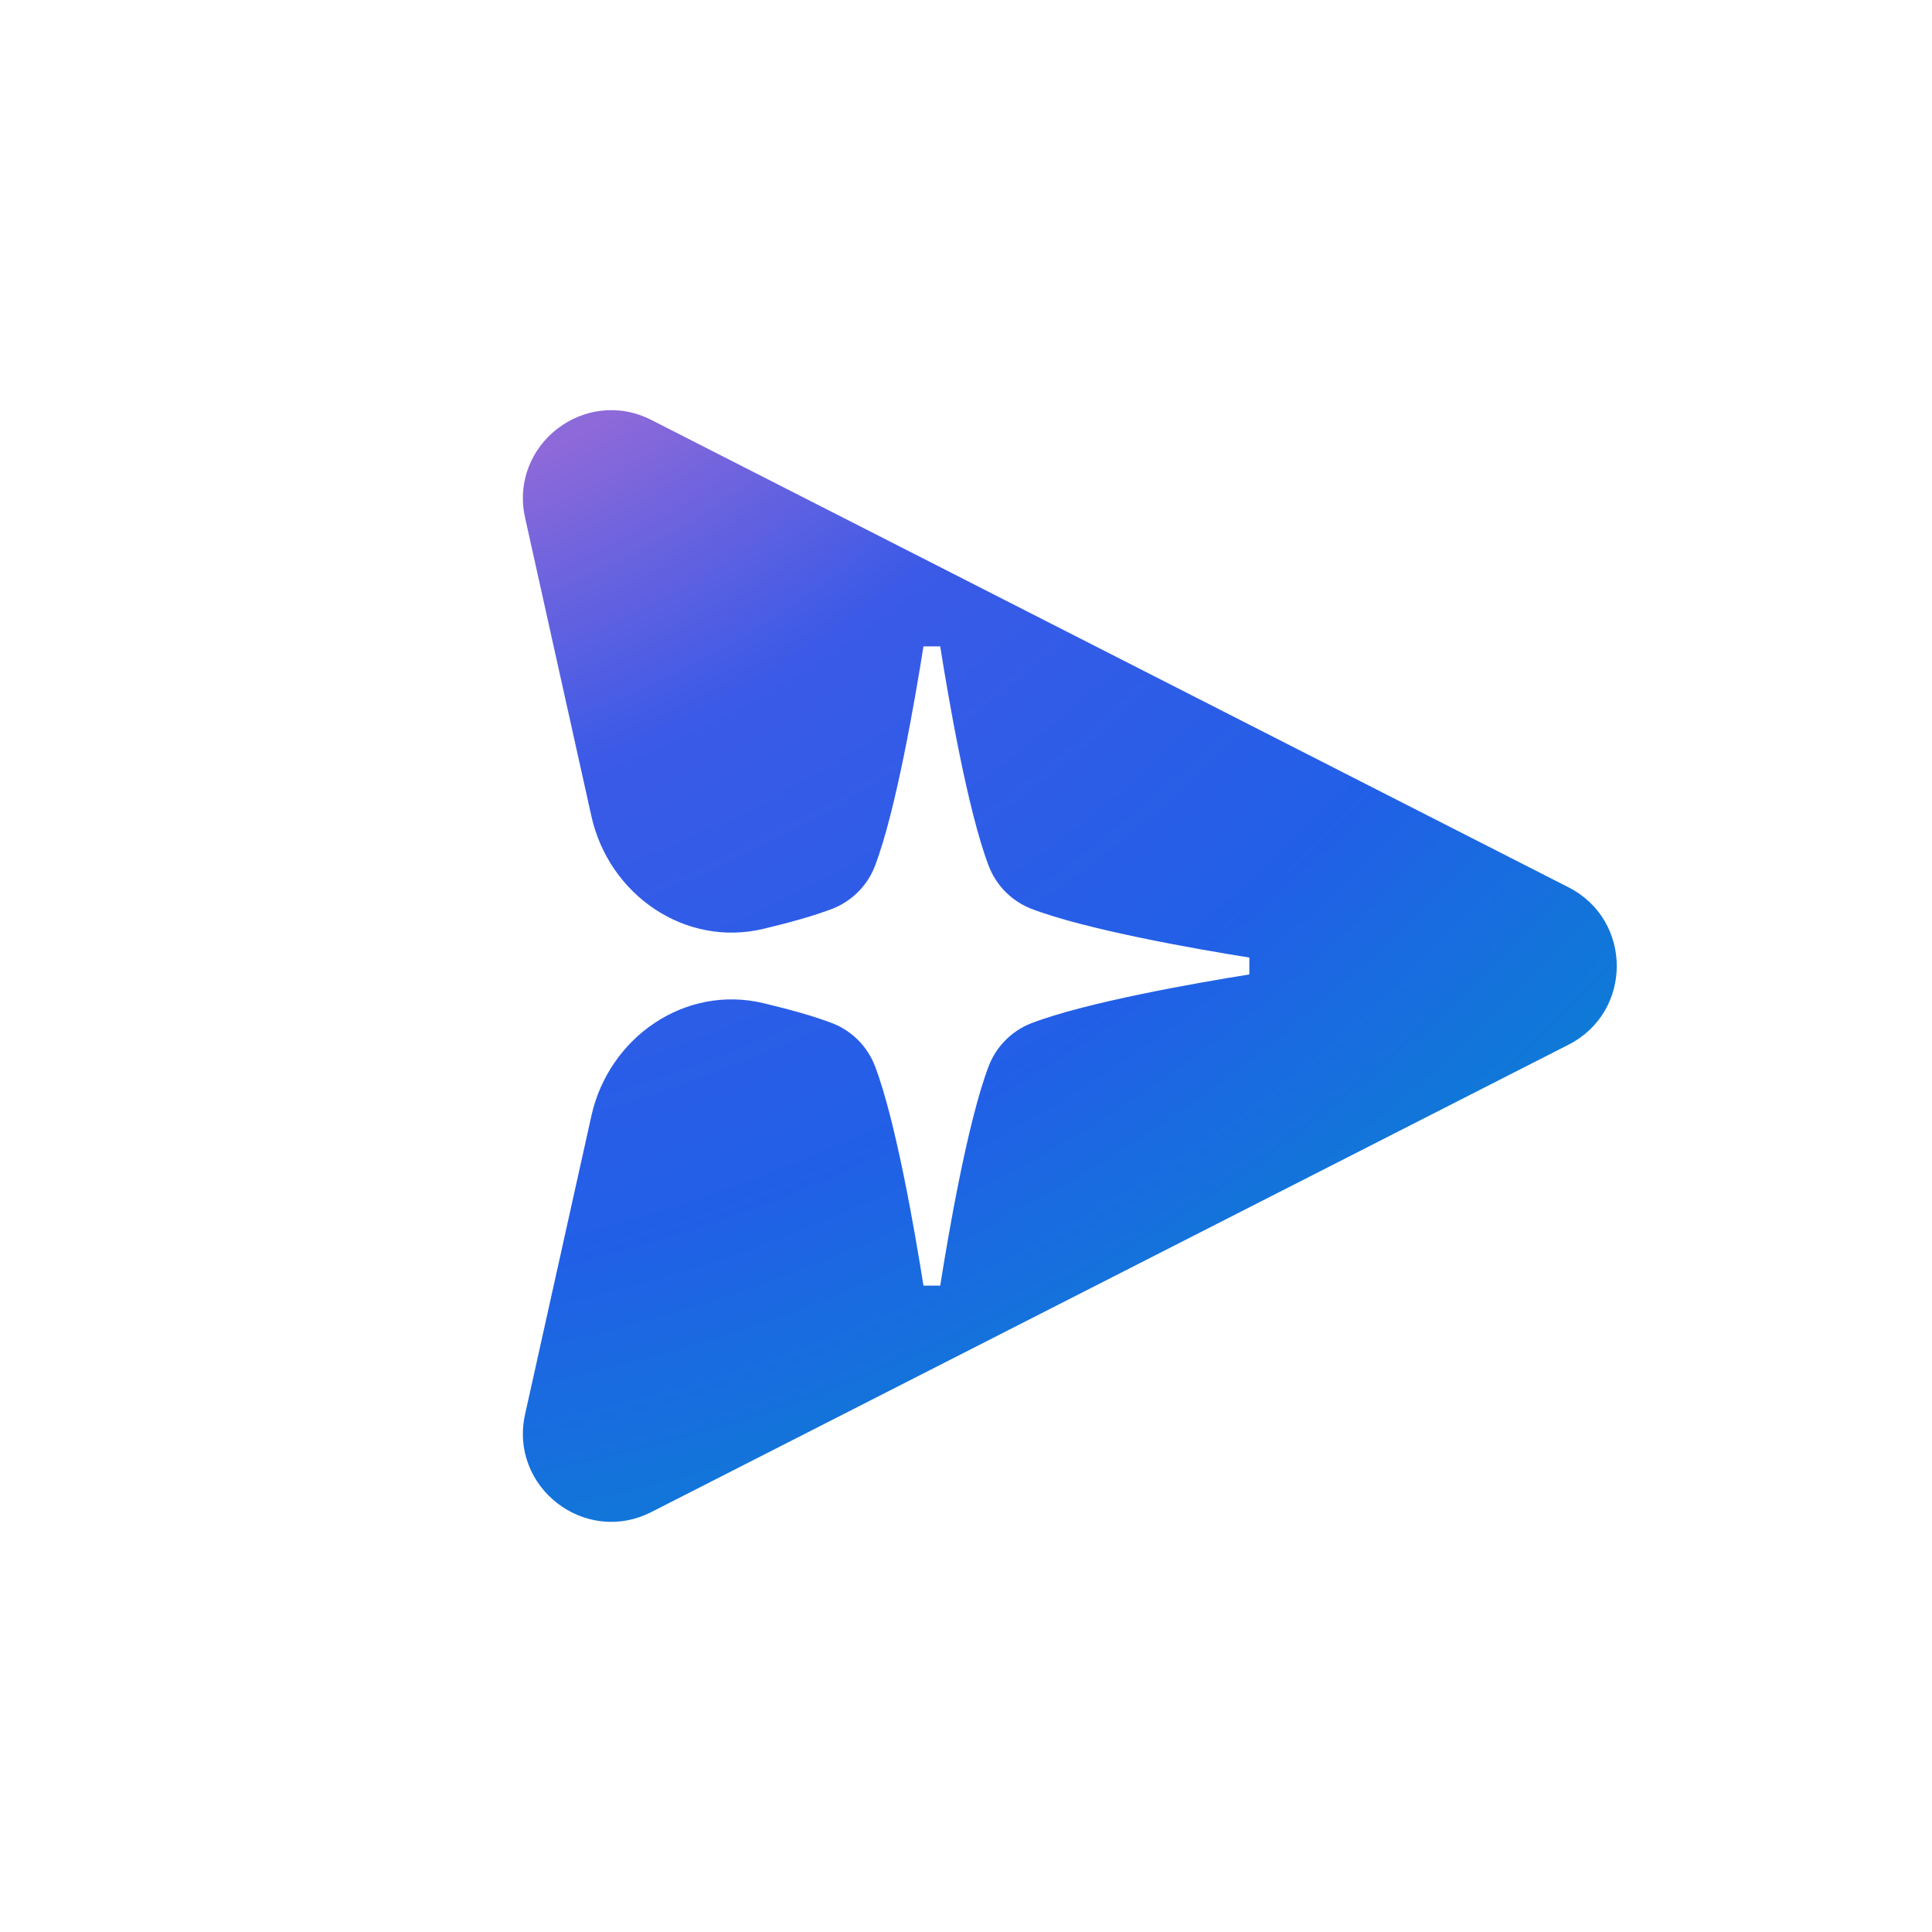 <svg width="129" height="129" viewBox="0 0 129 129" fill="none" xmlns="http://www.w3.org/2000/svg">
<g id="Frame 156359">
<g id="Subtract" filter="url(#filter0_b_1614_35244)">
<path d="M104.732 59.247C109.025 61.434 109.025 67.567 104.732 69.754L43.494 100.958C39.052 103.222 33.979 99.293 35.061 94.426L39.487 74.507C40.654 69.256 45.739 65.735 50.972 66.981C52.749 67.404 54.391 67.863 55.605 68.333C56.902 68.845 57.928 69.887 58.429 71.201C59.828 74.881 61.108 82.359 61.66 85.841L62.779 85.841C63.33 82.359 64.611 74.881 66.01 71.201C66.502 69.895 67.536 68.845 68.834 68.333C72.472 66.925 79.942 65.619 83.419 65.064L83.419 63.937C79.942 63.382 72.472 62.076 68.834 60.668C67.536 60.155 66.51 59.114 66.01 57.799C64.611 54.12 63.33 46.642 62.779 43.159L61.66 43.159C61.108 46.642 59.828 54.12 58.429 57.799C57.937 59.105 56.902 60.155 55.605 60.668C54.391 61.138 52.749 61.596 50.972 62.02C45.739 63.266 40.654 59.745 39.487 54.494L35.061 34.575C33.979 29.708 39.052 25.779 43.494 28.042L104.732 59.247Z" fill="url(#paint0_radial_1614_35244)"/>
</g>
</g>
<defs>
<filter id="filter0_b_1614_35244" x="30.047" y="22.519" width="82.771" height="83.963" filterUnits="userSpaceOnUse" color-interpolation-filters="sRGB">
<feFlood flood-opacity="0" result="BackgroundImageFix"/>
<feGaussianBlur in="BackgroundImageFix" stdDeviation="2.433"/>
<feComposite in2="SourceAlpha" operator="in" result="effect1_backgroundBlur_1614_35244"/>
<feBlend mode="normal" in="SourceGraphic" in2="effect1_backgroundBlur_1614_35244" result="shape"/>
</filter>
<radialGradient id="paint0_radial_1614_35244" cx="0" cy="0" r="1" gradientUnits="userSpaceOnUse" gradientTransform="translate(15.574 -14.16) rotate(61.989) scale(129.268 136.149)">
<stop offset="0.053" stop-color="#D7D3E9"/>
<stop offset="0.193" stop-color="#837DD1"/>
<stop offset="0.383" stop-color="#8D69D9"/>
<stop offset="0.54" stop-color="#3A5AE7"/>
<stop offset="0.773" stop-color="#225FE7"/>
<stop offset="1" stop-color="#0883D1"/>
</radialGradient>
</defs>
</svg>
